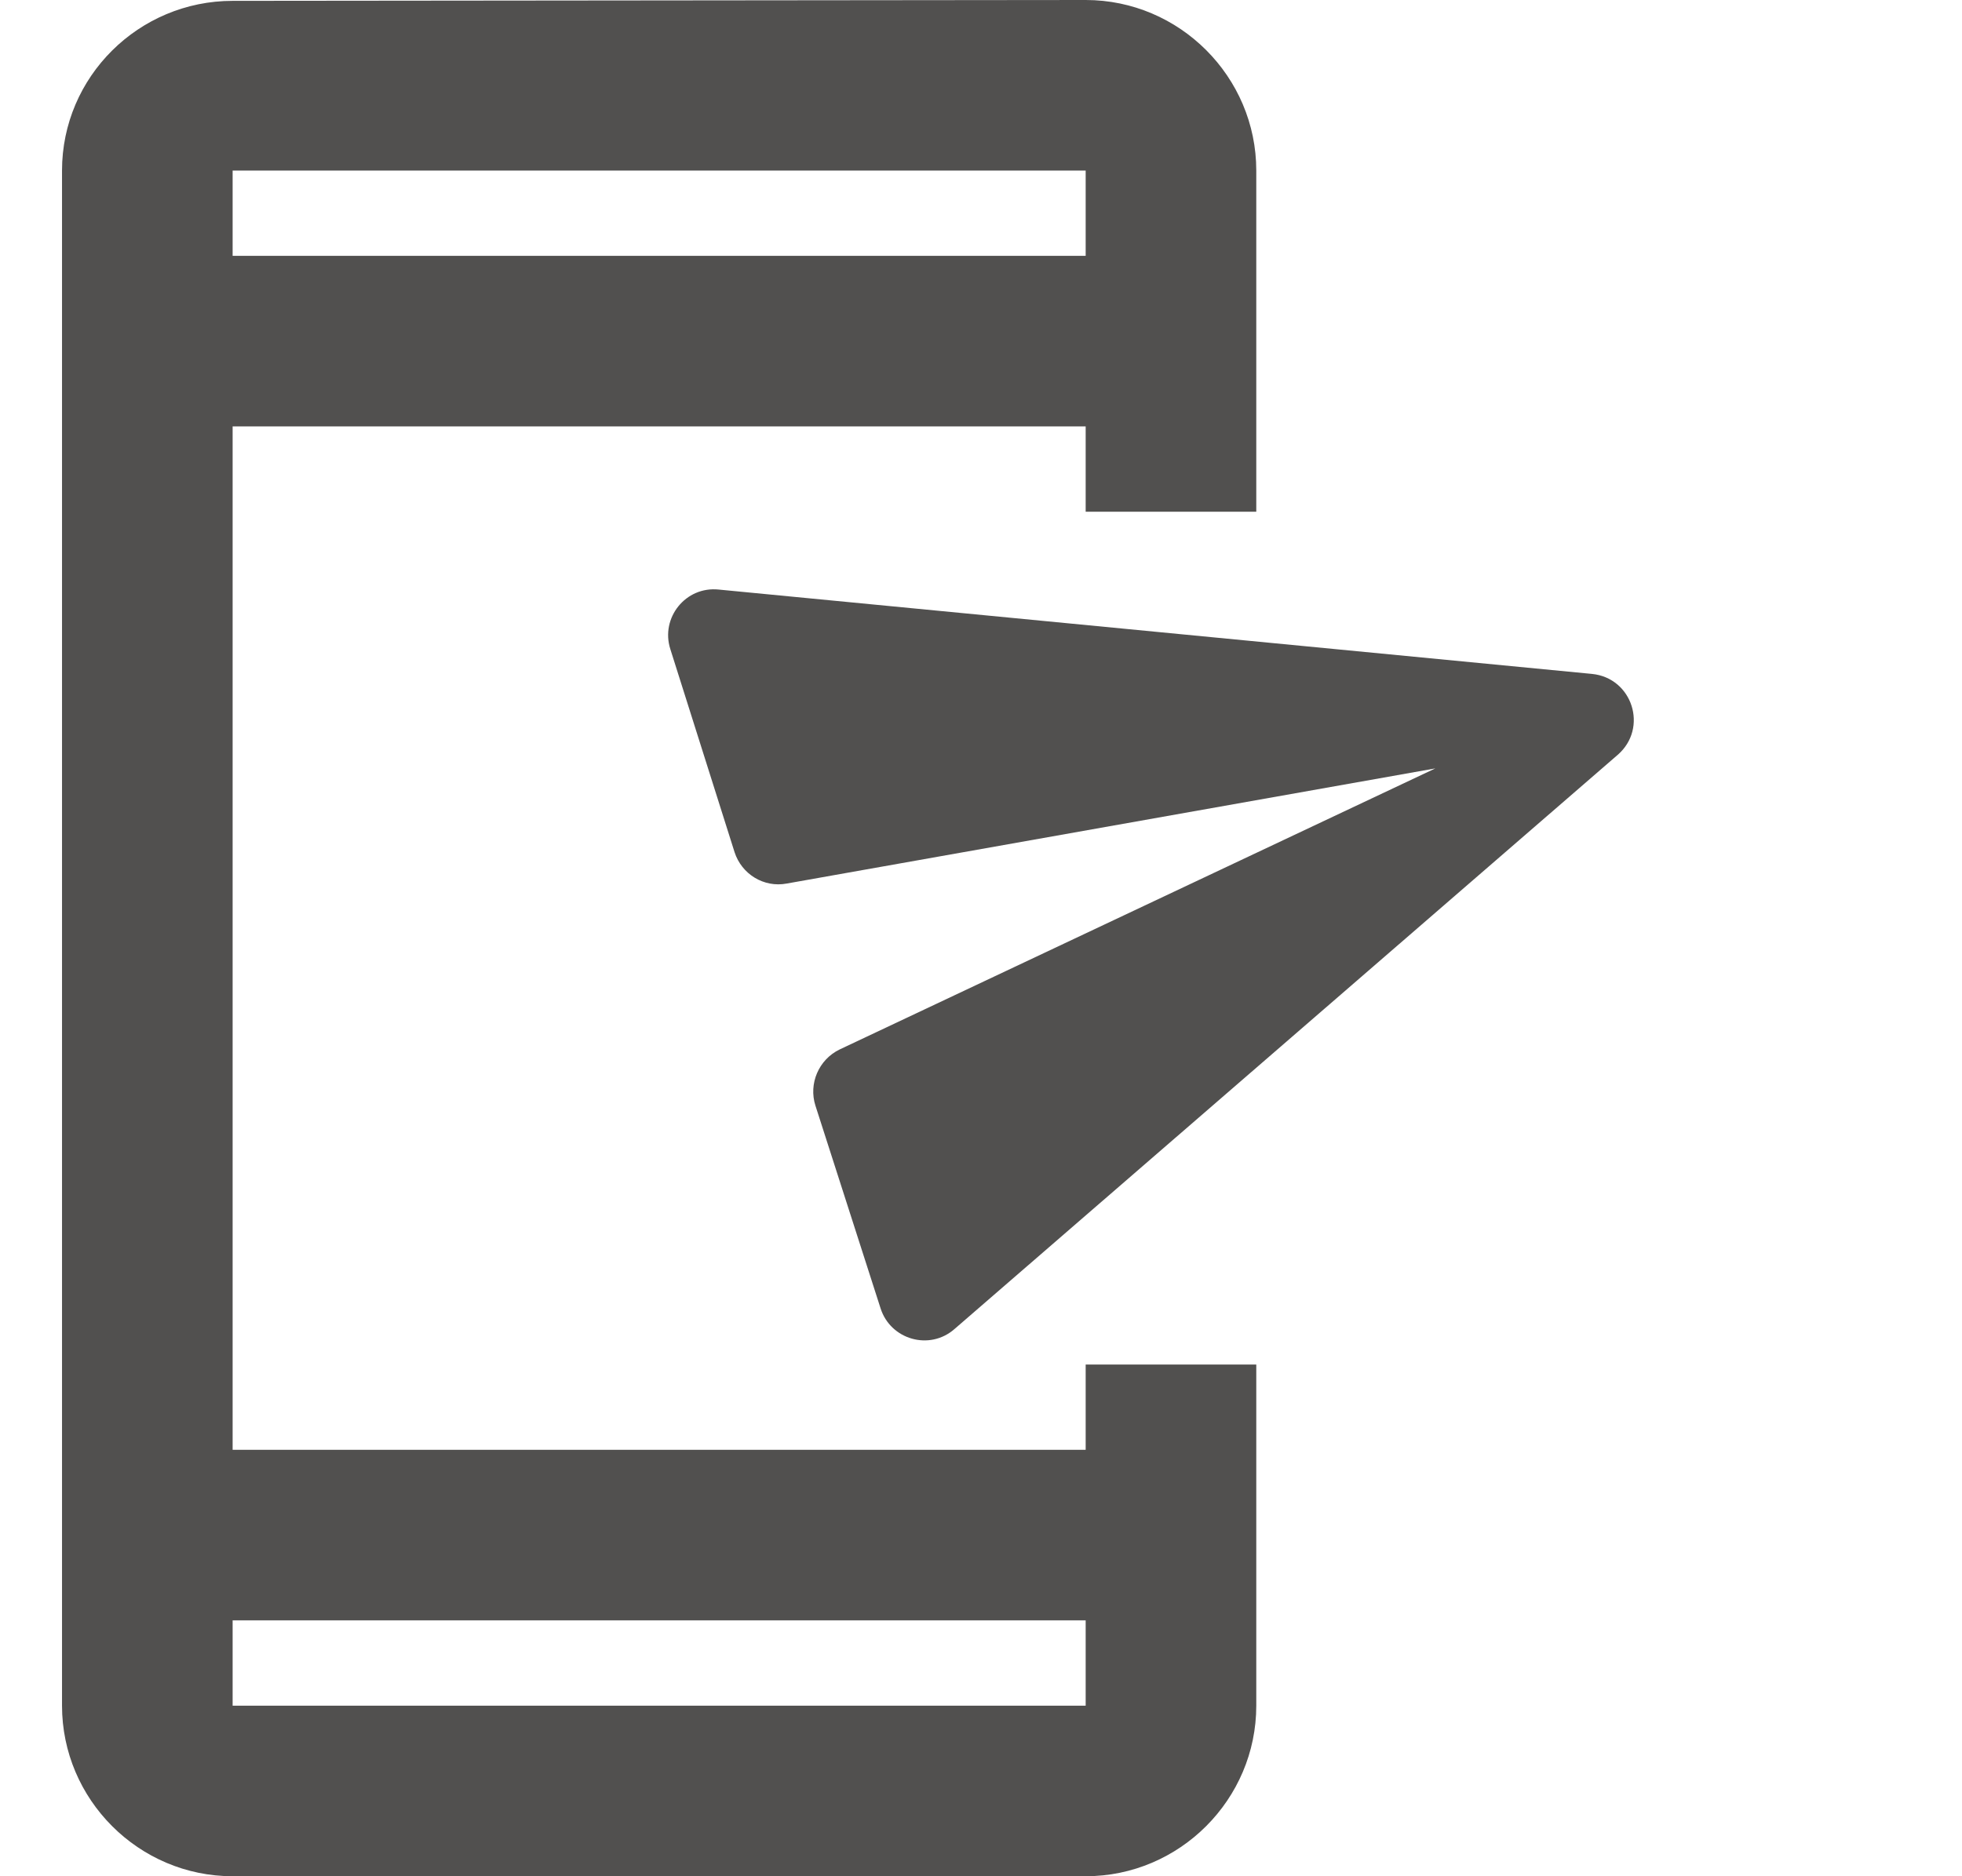 <svg width="23" height="22" viewBox="0 0 23 22" fill="none" xmlns="http://www.w3.org/2000/svg">
<path d="M2.727 0.01L12.727 0C13.827 0 14.727 0.9 14.727 2V6H12.727V5H2.727V17H12.727V16H14.727V20C14.727 21.1 13.827 22 12.727 22H2.727C1.627 22 0.727 21.1 0.727 20V2C0.727 0.9 1.627 0.01 2.727 0.01ZM2.727 20H12.727V19H2.727V20ZM2.727 3H12.727V2H2.727V3Z" fill="#51504F"/>
<g clip-path="url(#clip0_129_2183)">
<path d="M11.19 15.583L18.964 8.851C19.325 8.537 19.137 7.949 18.662 7.902L8.426 6.913C8.037 6.872 7.741 7.245 7.858 7.611L8.611 9.992C8.694 10.25 8.955 10.411 9.223 10.36L16.826 9.01L9.844 12.305C9.597 12.424 9.477 12.707 9.559 12.964L10.323 15.342C10.44 15.708 10.897 15.841 11.19 15.583Z" fill="#51504F"/>
</g>
<defs>
<clipPath id="clip0_129_2183">
<rect width="13" height="13" fill="white" transform="translate(5.939 5.66) rotate(-17.686)"/>
</clipPath>
</defs>
</svg>
